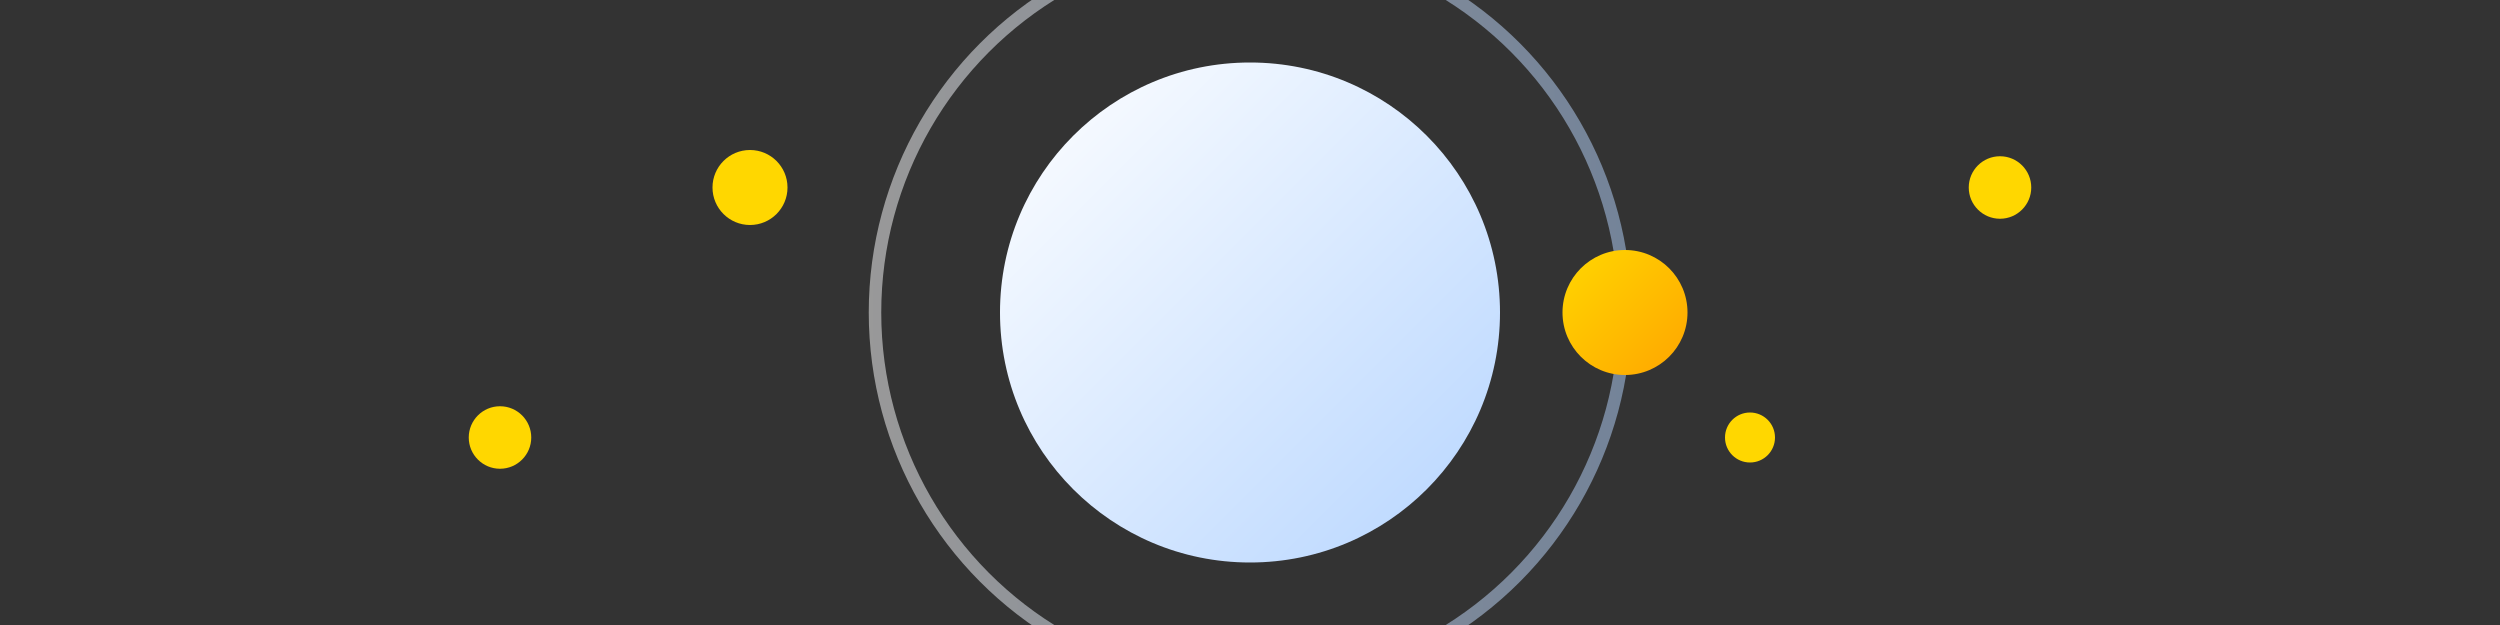 <?xml version="1.0" encoding="UTF-8"?>
<svg width="200" height="50" viewBox="0 0 200 50" xmlns="http://www.w3.org/2000/svg">
  <rect x="0" y="0" width="200" height="50" fill="#333333" stroke="none"/>
  <!-- Moon -->
  <circle cx="100" cy="25" r="20" fill="url(#moonGradient)" />
  
  <!-- Stars -->
  <circle cx="60" cy="15" r="3" fill="#FFD700">
    <animate attributeName="opacity" values="1;0.3;1" dur="2s" repeatCount="indefinite" />
  </circle>
  <circle cx="140" cy="35" r="2" fill="#FFD700">
    <animate attributeName="opacity" values="0.3;1;0.3" dur="2s" repeatCount="indefinite" />
  </circle>
  <circle cx="160" cy="15" r="2.5" fill="#FFD700">
    <animate attributeName="opacity" values="0.6;1;0.6" dur="2s" repeatCount="indefinite" />
  </circle>
  <circle cx="40" cy="35" r="2.5" fill="#FFD700">
    <animate attributeName="opacity" values="0.8;0.3;0.8" dur="2s" repeatCount="indefinite" />
  </circle>
  
  <!-- Orbit Ring -->
  <circle cx="100" cy="25" r="30" fill="none" stroke="url(#orbitGradient)" stroke-width="1" opacity="0.5" />
  
  <!-- Small Planet -->
  <circle cx="130" cy="25" r="5" fill="url(#planetGradient)">
    <animateTransform
      attributeName="transform"
      type="rotate"
      from="0 100 25"
      to="360 100 25"
      dur="10s"
      repeatCount="indefinite"
    />
  </circle>
  
  <!-- Gradients -->
  <defs>
    <linearGradient id="moonGradient" x1="0%" y1="0%" x2="100%" y2="100%">
      <stop offset="0%" style="stop-color:#FFFFFF" />
      <stop offset="100%" style="stop-color:#B6D5FF" />
    </linearGradient>
    <linearGradient id="planetGradient" x1="0%" y1="0%" x2="100%" y2="100%">
      <stop offset="0%" style="stop-color:#FFD700" />
      <stop offset="100%" style="stop-color:#FFA500" />
    </linearGradient>
    <linearGradient id="orbitGradient" x1="0%" y1="0%" x2="100%" y2="0%">
      <stop offset="0%" style="stop-color:#FFFFFF" />
      <stop offset="100%" style="stop-color:#B6D5FF" />
    </linearGradient>
  </defs>
</svg>
